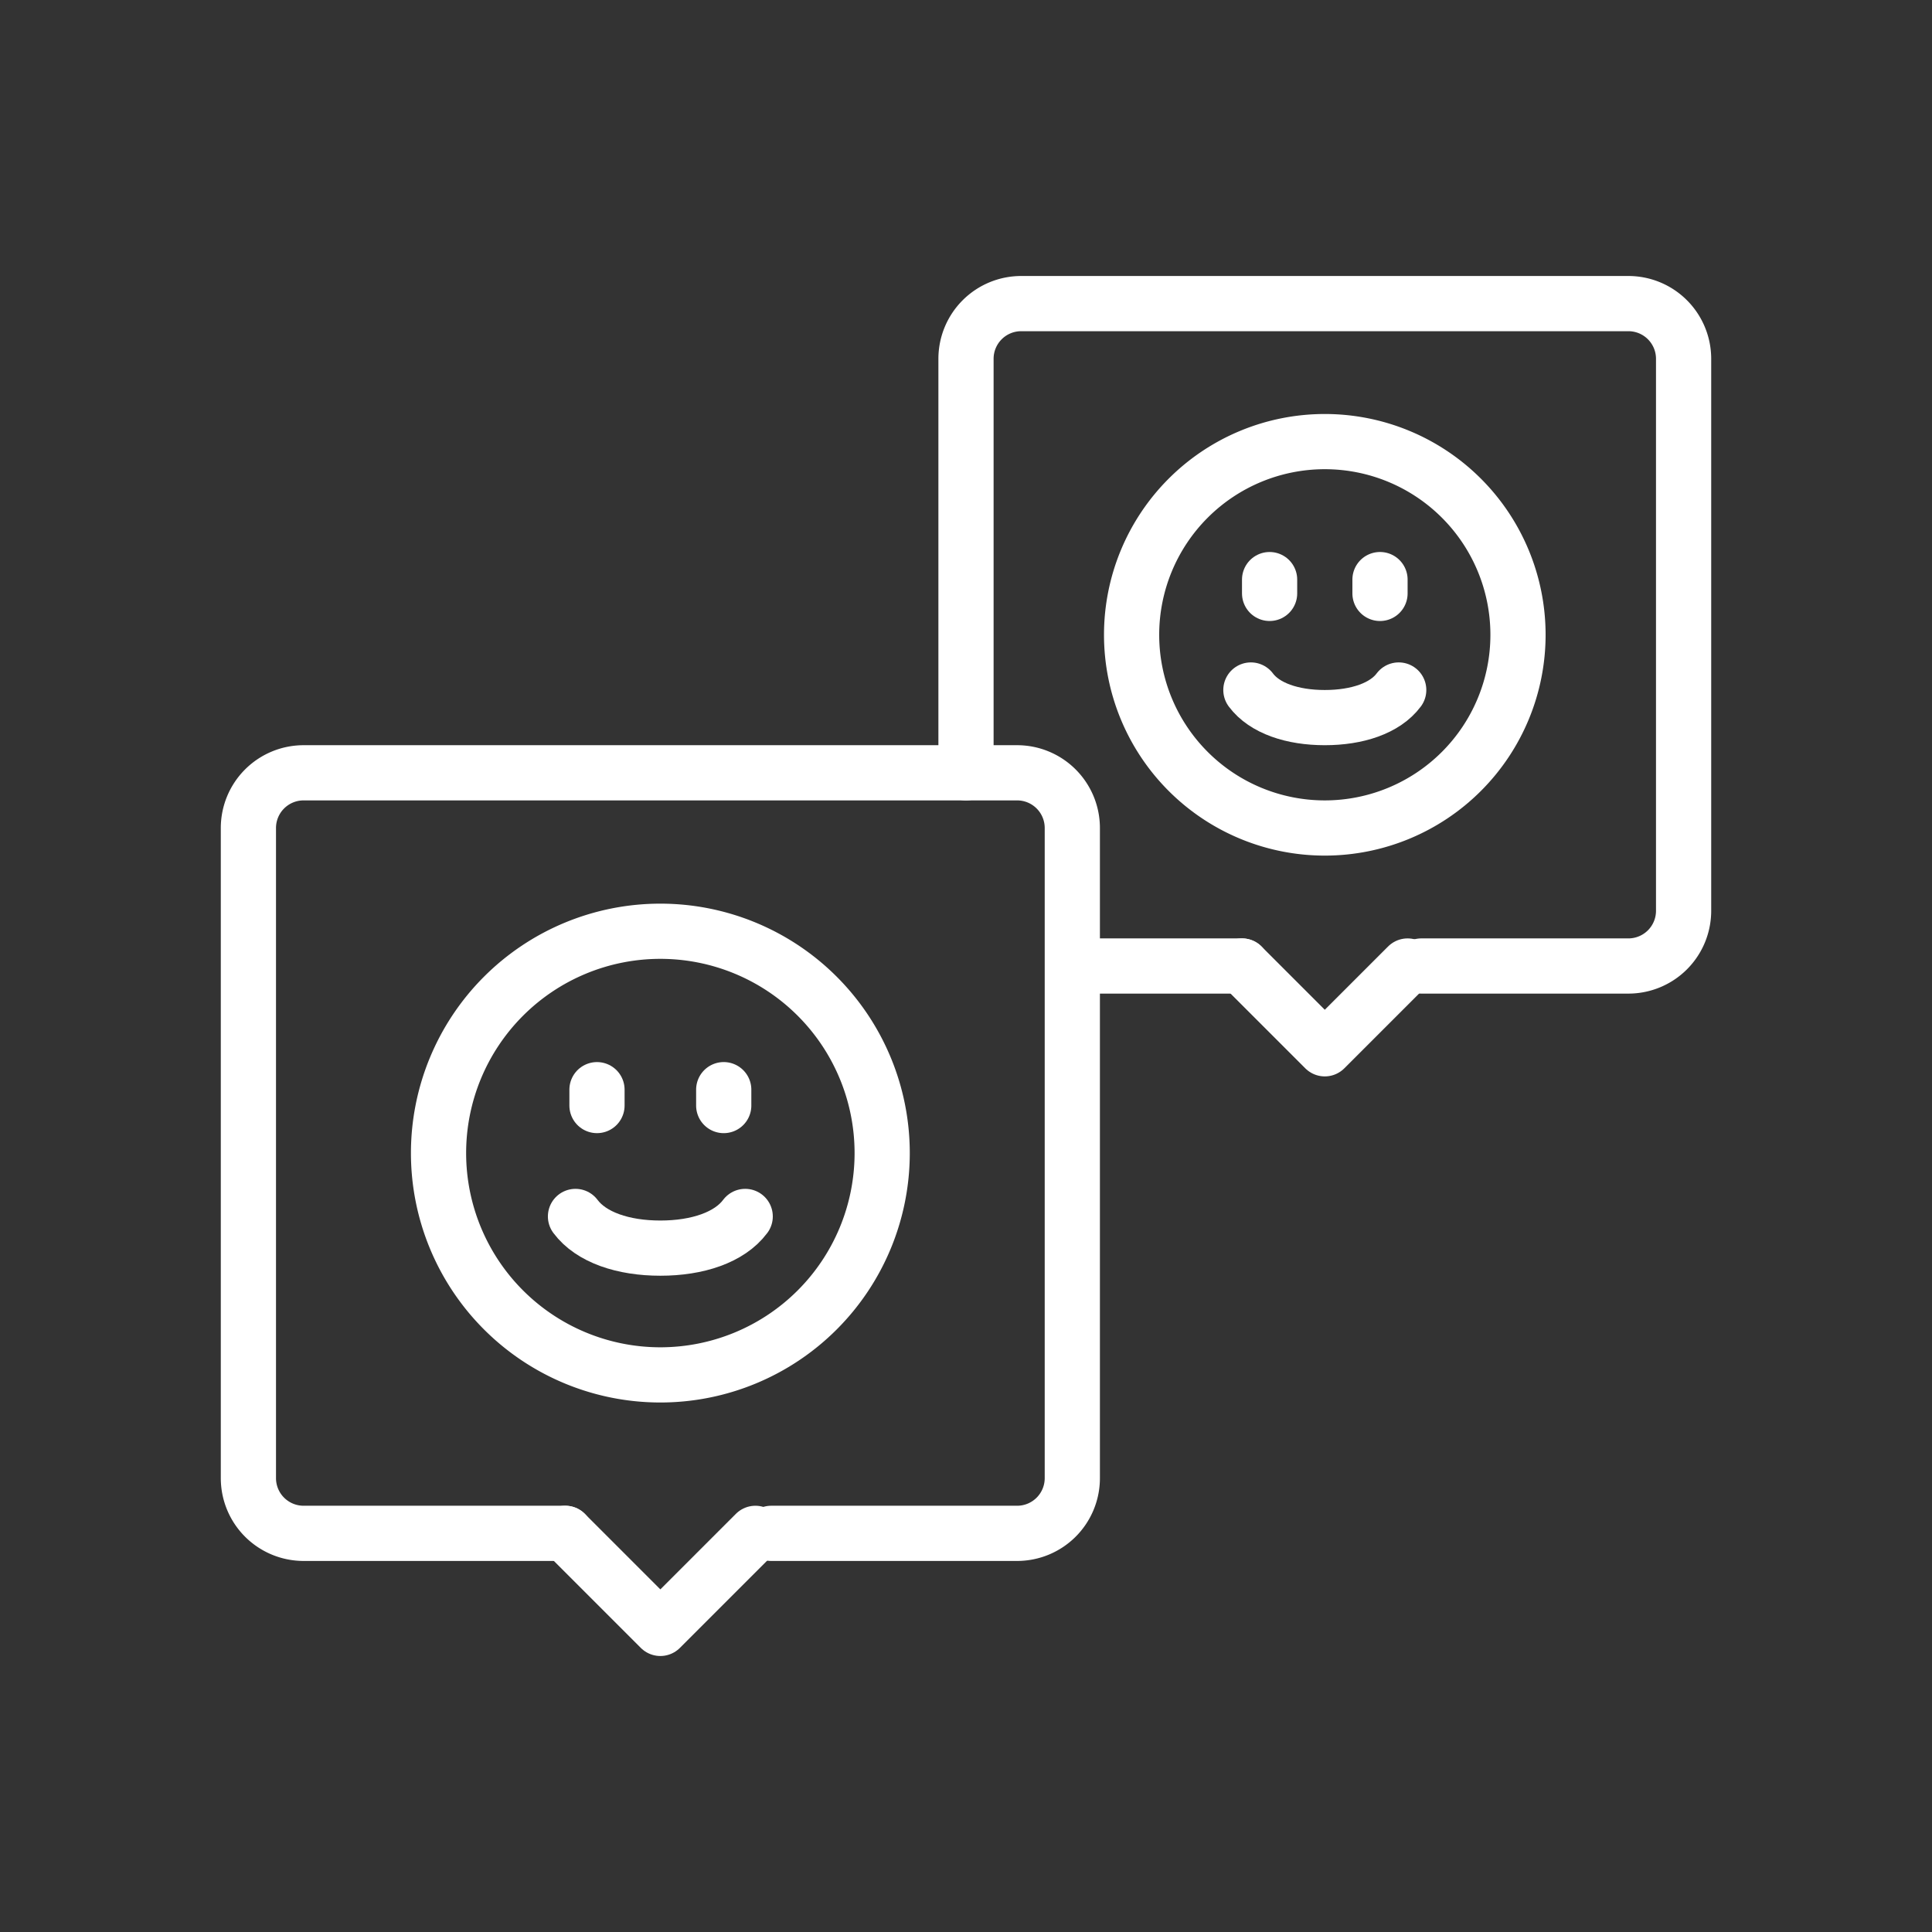 <svg xmlns="http://www.w3.org/2000/svg" width="70" height="70" fill="none"><rect width="100%" height="100%" fill="#333333" stroke="none"/><path d="M45.322 25c.495.664 1.508 1 2.678 1s2.183-.336 2.678-1" stroke="#ffffff" stroke-width="2" stroke-linecap="round"/><path d="M50 21v.5M48 30a7 7 0 1 0 0-14 7 7 0 0 0 0 14Z" stroke="#ffffff" stroke-width="2" stroke-linecap="round" stroke-linejoin="round"/><path d="M45 35h-6m12.5 0H59a2 2 0 0 0 2-2V13a2 2 0 0 0-2-2H37a2 2 0 0 0-2 2v15" stroke="#ffffff" stroke-width="2" stroke-linecap="round"/><path d="m51 35-3 3-3-3M46 21v.5" stroke="#ffffff" stroke-width="2" stroke-linecap="round" stroke-linejoin="round"/><path d="M20.851 44.074c.569.762 1.732 1.148 3.075 1.148 1.343 0 2.506-.386 3.074-1.148" stroke="#ffffff" stroke-width="2" stroke-linecap="round"/><path d="M26.222 39.481v.575M23.926 49.815a8.037 8.037 0 1 0 0-16.074 8.037 8.037 0 0 0 0 16.074Z" stroke="#ffffff" stroke-width="2" stroke-linecap="round" stroke-linejoin="round"/><path d="M20.482 55.556H11a2 2 0 0 1-2-2V30a2 2 0 0 1 2-2h25.852a2 2 0 0 1 2 2v23.556a2 2 0 0 1-2 2h-8.908" stroke="#ffffff" stroke-width="2" stroke-linecap="round"/><path d="M27.37 55.556 23.926 59l-3.444-3.444M21.63 39.481v.575" stroke="#ffffff" stroke-width="2" stroke-linecap="round" stroke-linejoin="round"/></svg>